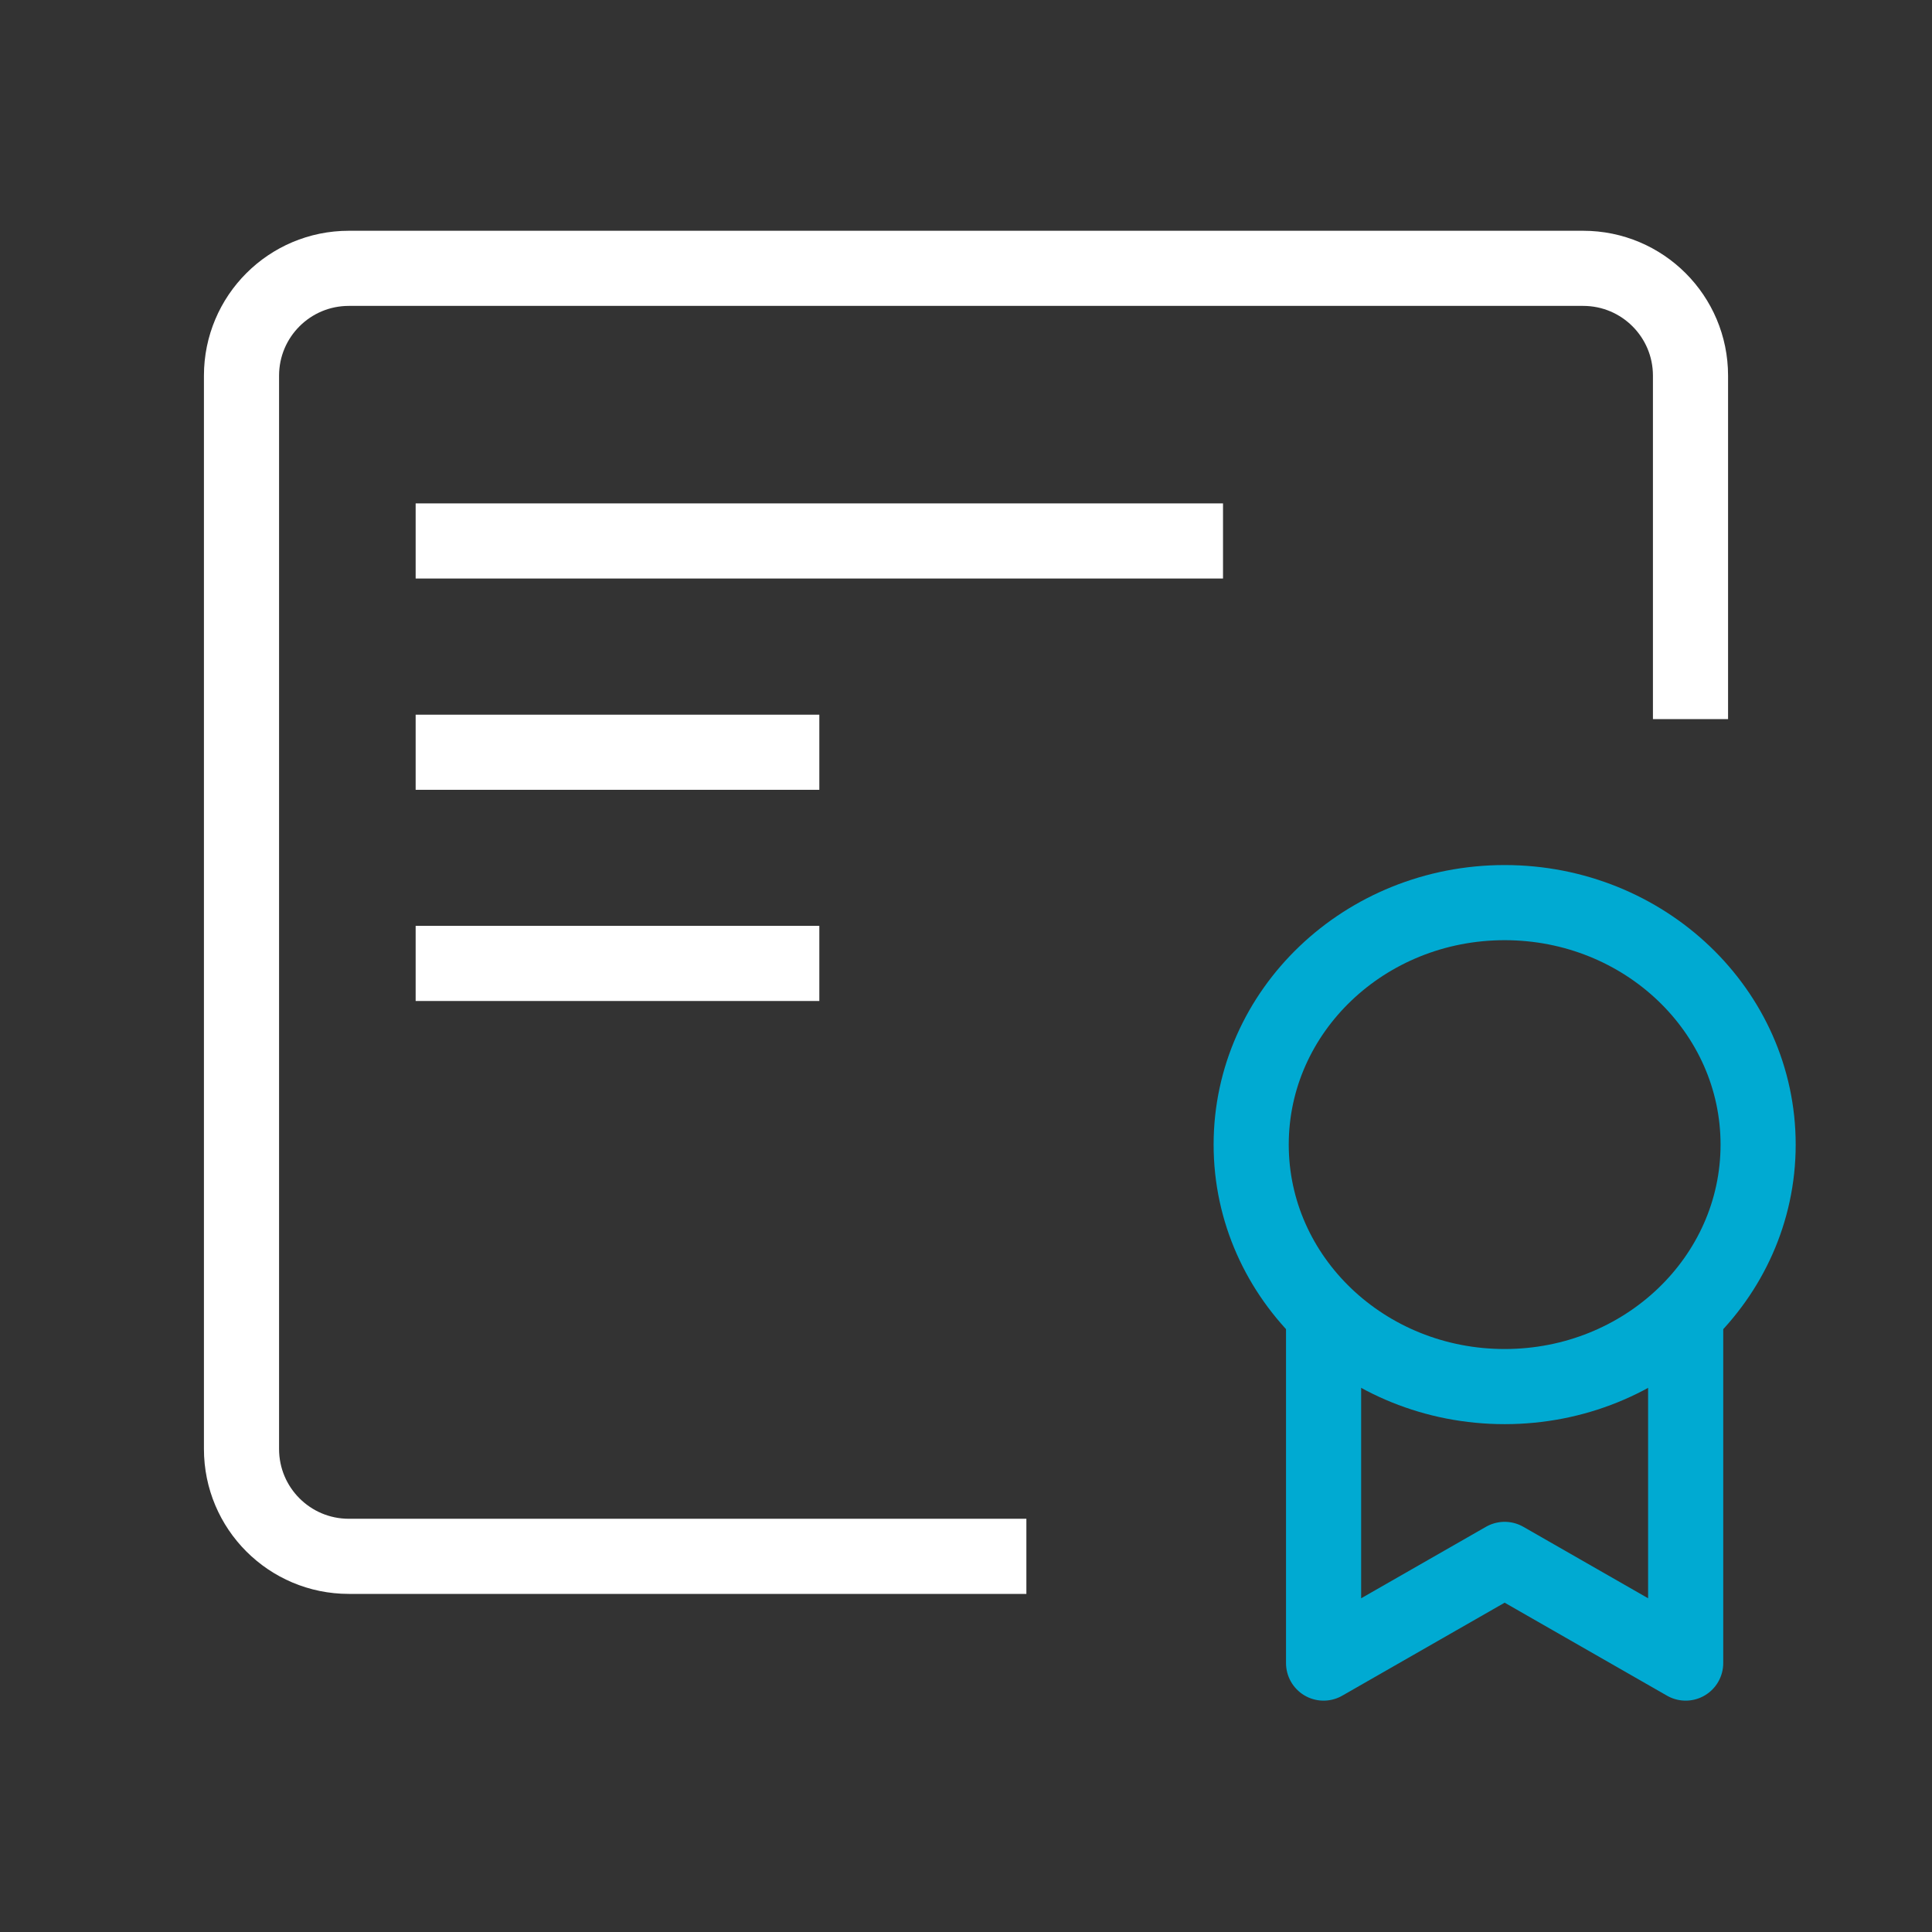 <svg width="36" height="36" viewBox="0 0 36 36" fill="none" xmlns="http://www.w3.org/2000/svg">
<rect x="0" y="0" width="36" height="36" fill="#333333" stroke="none"/>
<path d="M7.745 10.08H22.789" stroke="white" stroke-width="1.4"/>
<path d="M7.745 14.017H15.267" stroke="white" stroke-width="1.4"/>
<path d="M7.745 17.952H15.267" stroke="white" stroke-width="1.4"/>
<path d="M19.125 29L6.5 29C5.395 29 4.5 28.105 4.5 27L4.5 7C4.5 5.895 5.395 5 6.5 5L29.5 5C30.605 5 31.5 5.895 31.5 7L31.5 13.4" stroke="white" stroke-width="1.4"/>
<ellipse cx="28.037" cy="21.328" rx="4.723" ry="4.509" stroke="#00AAD2" stroke-width="1.4"/>
<path d="M24.663 24.548V30.989L28.037 29.057L31.41 30.989V24.548" stroke="#00AAD2" stroke-width="1.4" stroke-linejoin="round"/>
</svg>
